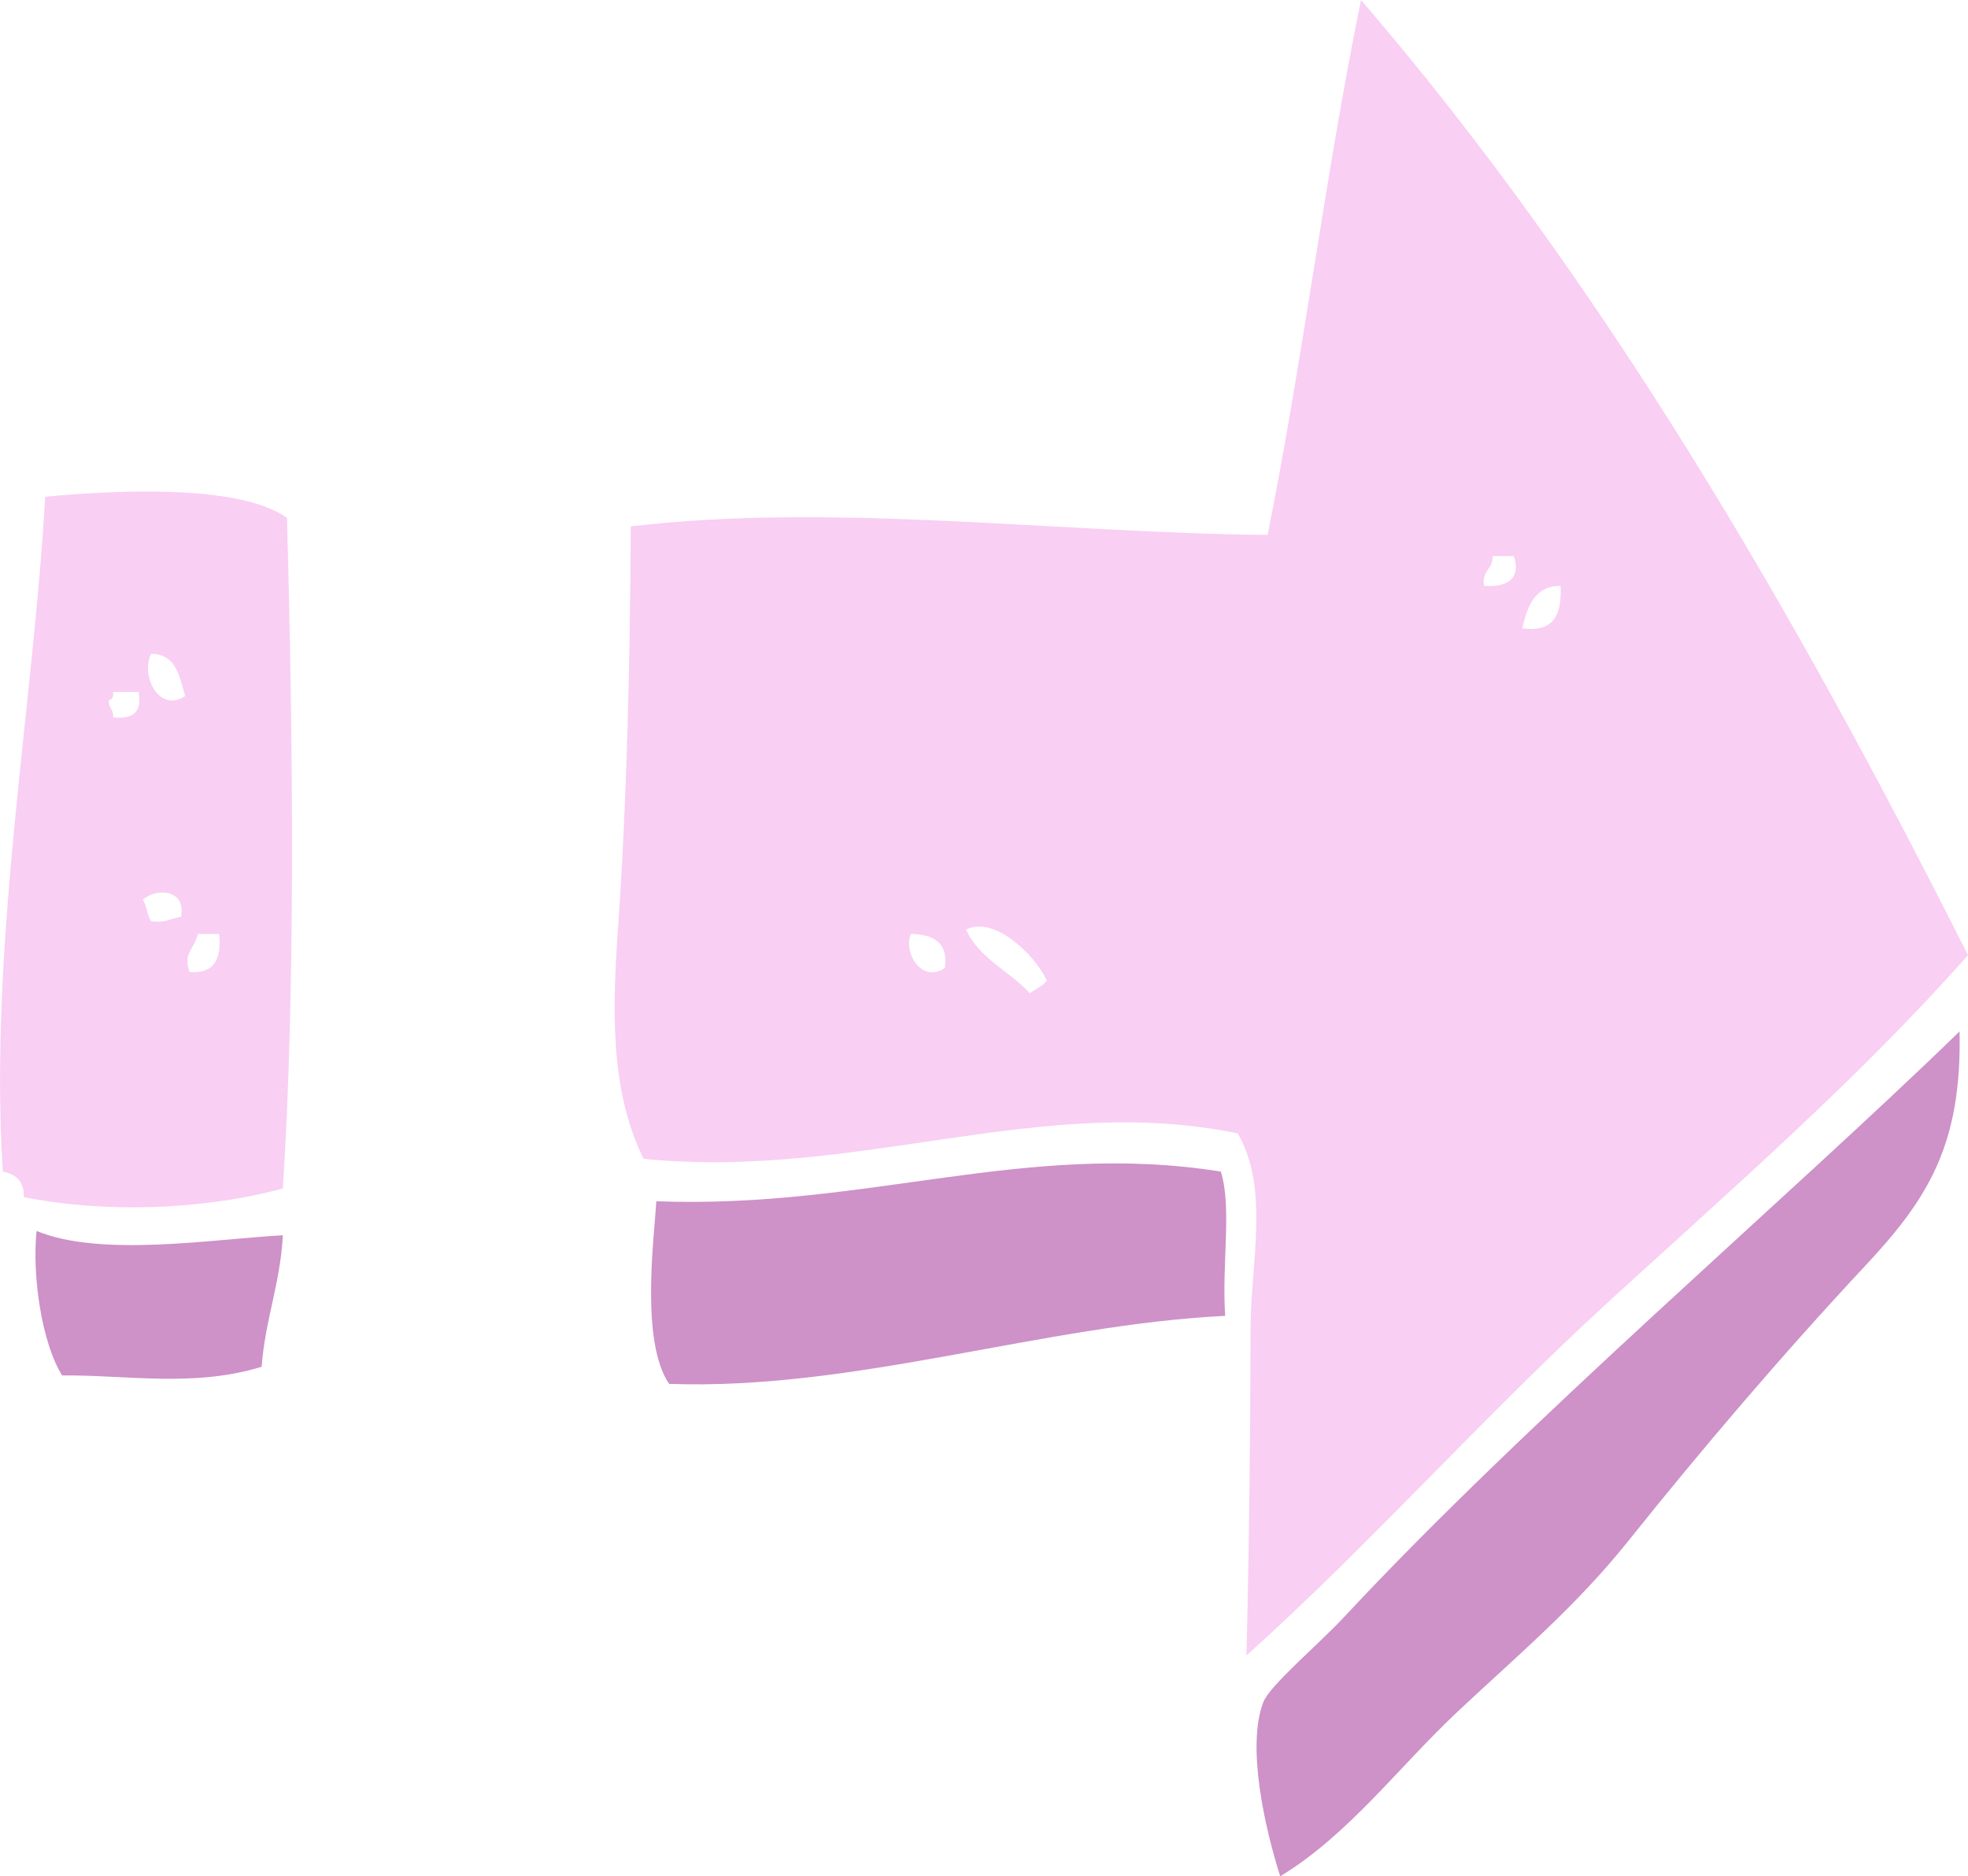 <svg xmlns="http://www.w3.org/2000/svg" width="1001.2" height="954.5" viewBox="0 0 1001.2 954.5">
  <title>newarrow15_225381576</title>
  <g id="Layer_2" data-name="Layer 2">
    <g id="newarrow15_225381576">
      <g>
        <path d="M1001.2,485.9c-56.5,63.8-120.8,119.5-183.6,177S697.7,785,634.1,842.2c1.4-55.5,2-111.8,2.1-166.3.1-33.3,9.8-71.2-6.5-99.3-100.4-20.9-194,23.8-302.3,12.9C310,554.2,311.6,512,314.5,470.8c4.4-63.4,6-131.4,6.4-203,103.6-12.3,217.1,3.4,324,4.3C662.7,183.4,674.3,88.5,692.4,0,814.9,142.4,912.5,309.7,1001.2,485.9Zm-231.1-203H759.3c.4,6.8-5.7,7.2-4.3,15.1C768.1,299,773.8,293.3,770.1,282.9ZM793.9,298c-13.5.2-16.8,10.6-19.5,21.6C790.5,322,794.7,312.5,793.9,298ZM491.5,472.9c6.7,14.9,22.2,21.1,32.4,32.4,2.9-2.2,6.6-3.6,8.7-6.5C525.9,484.8,505.4,465.8,491.5,472.9Zm-28,2.2c-4.2,7.9,4.6,25.8,17.2,17.3C482.5,479.1,474.6,475.4,463.5,475.1Z" fill="#f9cff3" fill-rule="evenodd"/>
        <path d="M146,263.4c3.3,119.8,4.2,242.6-2.1,341.2C102,615.8,53,617.1,12.1,609c.3-8.2-4.2-11.7-10.7-13C-5.7,479.9,16.8,361.5,23,252.7,55.3,249.7,120.7,245.6,146,263.4ZM76.9,332.6c-5.5,10.6,3.7,30.4,17.3,21.5C91.3,344.1,89.7,332.7,76.9,332.6ZM70.5,352h-13c.4,2.5-.5,3.8-2.2,4.3-.2,3.9,2.7,4.6,2.2,8.6C67.2,366,72.5,362.7,70.5,352Zm2.1,105.8c2.2,2.8,2.1,7.9,4.3,10.8,7,1.2,10.1-1.5,15.2-2.2C94.8,451.9,78.9,451.7,72.6,457.8Zm38.9,17.3H100.7c-2.4,8.6-7.6,9.8-4.3,19.4C108.9,495.5,112.8,487.9,111.5,475.1Z" fill="#f9cff3" fill-rule="evenodd"/>
        <path d="M996.9,524.7c-86.3,83.9-219.8,197.7-313.2,298-12.3,13.3-37.7,34.6-41,43.2-8.6,22.4.7,63.8,8.6,88.6,35-21.3,59.9-55.3,90.7-84.2s59.3-52.6,86.4-86.4c36.3-45.4,77.2-93.6,120.9-140.4C981,609.6,998.1,582.1,996.9,524.7Z" fill="#ce91c8" fill-rule="evenodd"/>
        <path d="M333.9,611.1c-1.2,19.6-8.1,71.4,6.5,92.9,94.3,3.4,190.4-30.1,282.9-34.6-1.8-26.8,3.5-54.9-2.2-73.4C521.4,580.1,440.9,615.1,333.9,611.1Z" fill="#ce91c8" fill-rule="evenodd"/>
        <path d="M18.6,626.2c-2.3,22.5,2.5,56.6,13,73.5,33.1-.3,66.9,6.2,101.5-4.4,1.8-24,9.5-42.3,10.8-66.9C108.6,630.3,51.5,639.8,18.6,626.2Z" fill="#ce91c8" fill-rule="evenodd"/>
      </g>
    </g>
  </g>
</svg>
